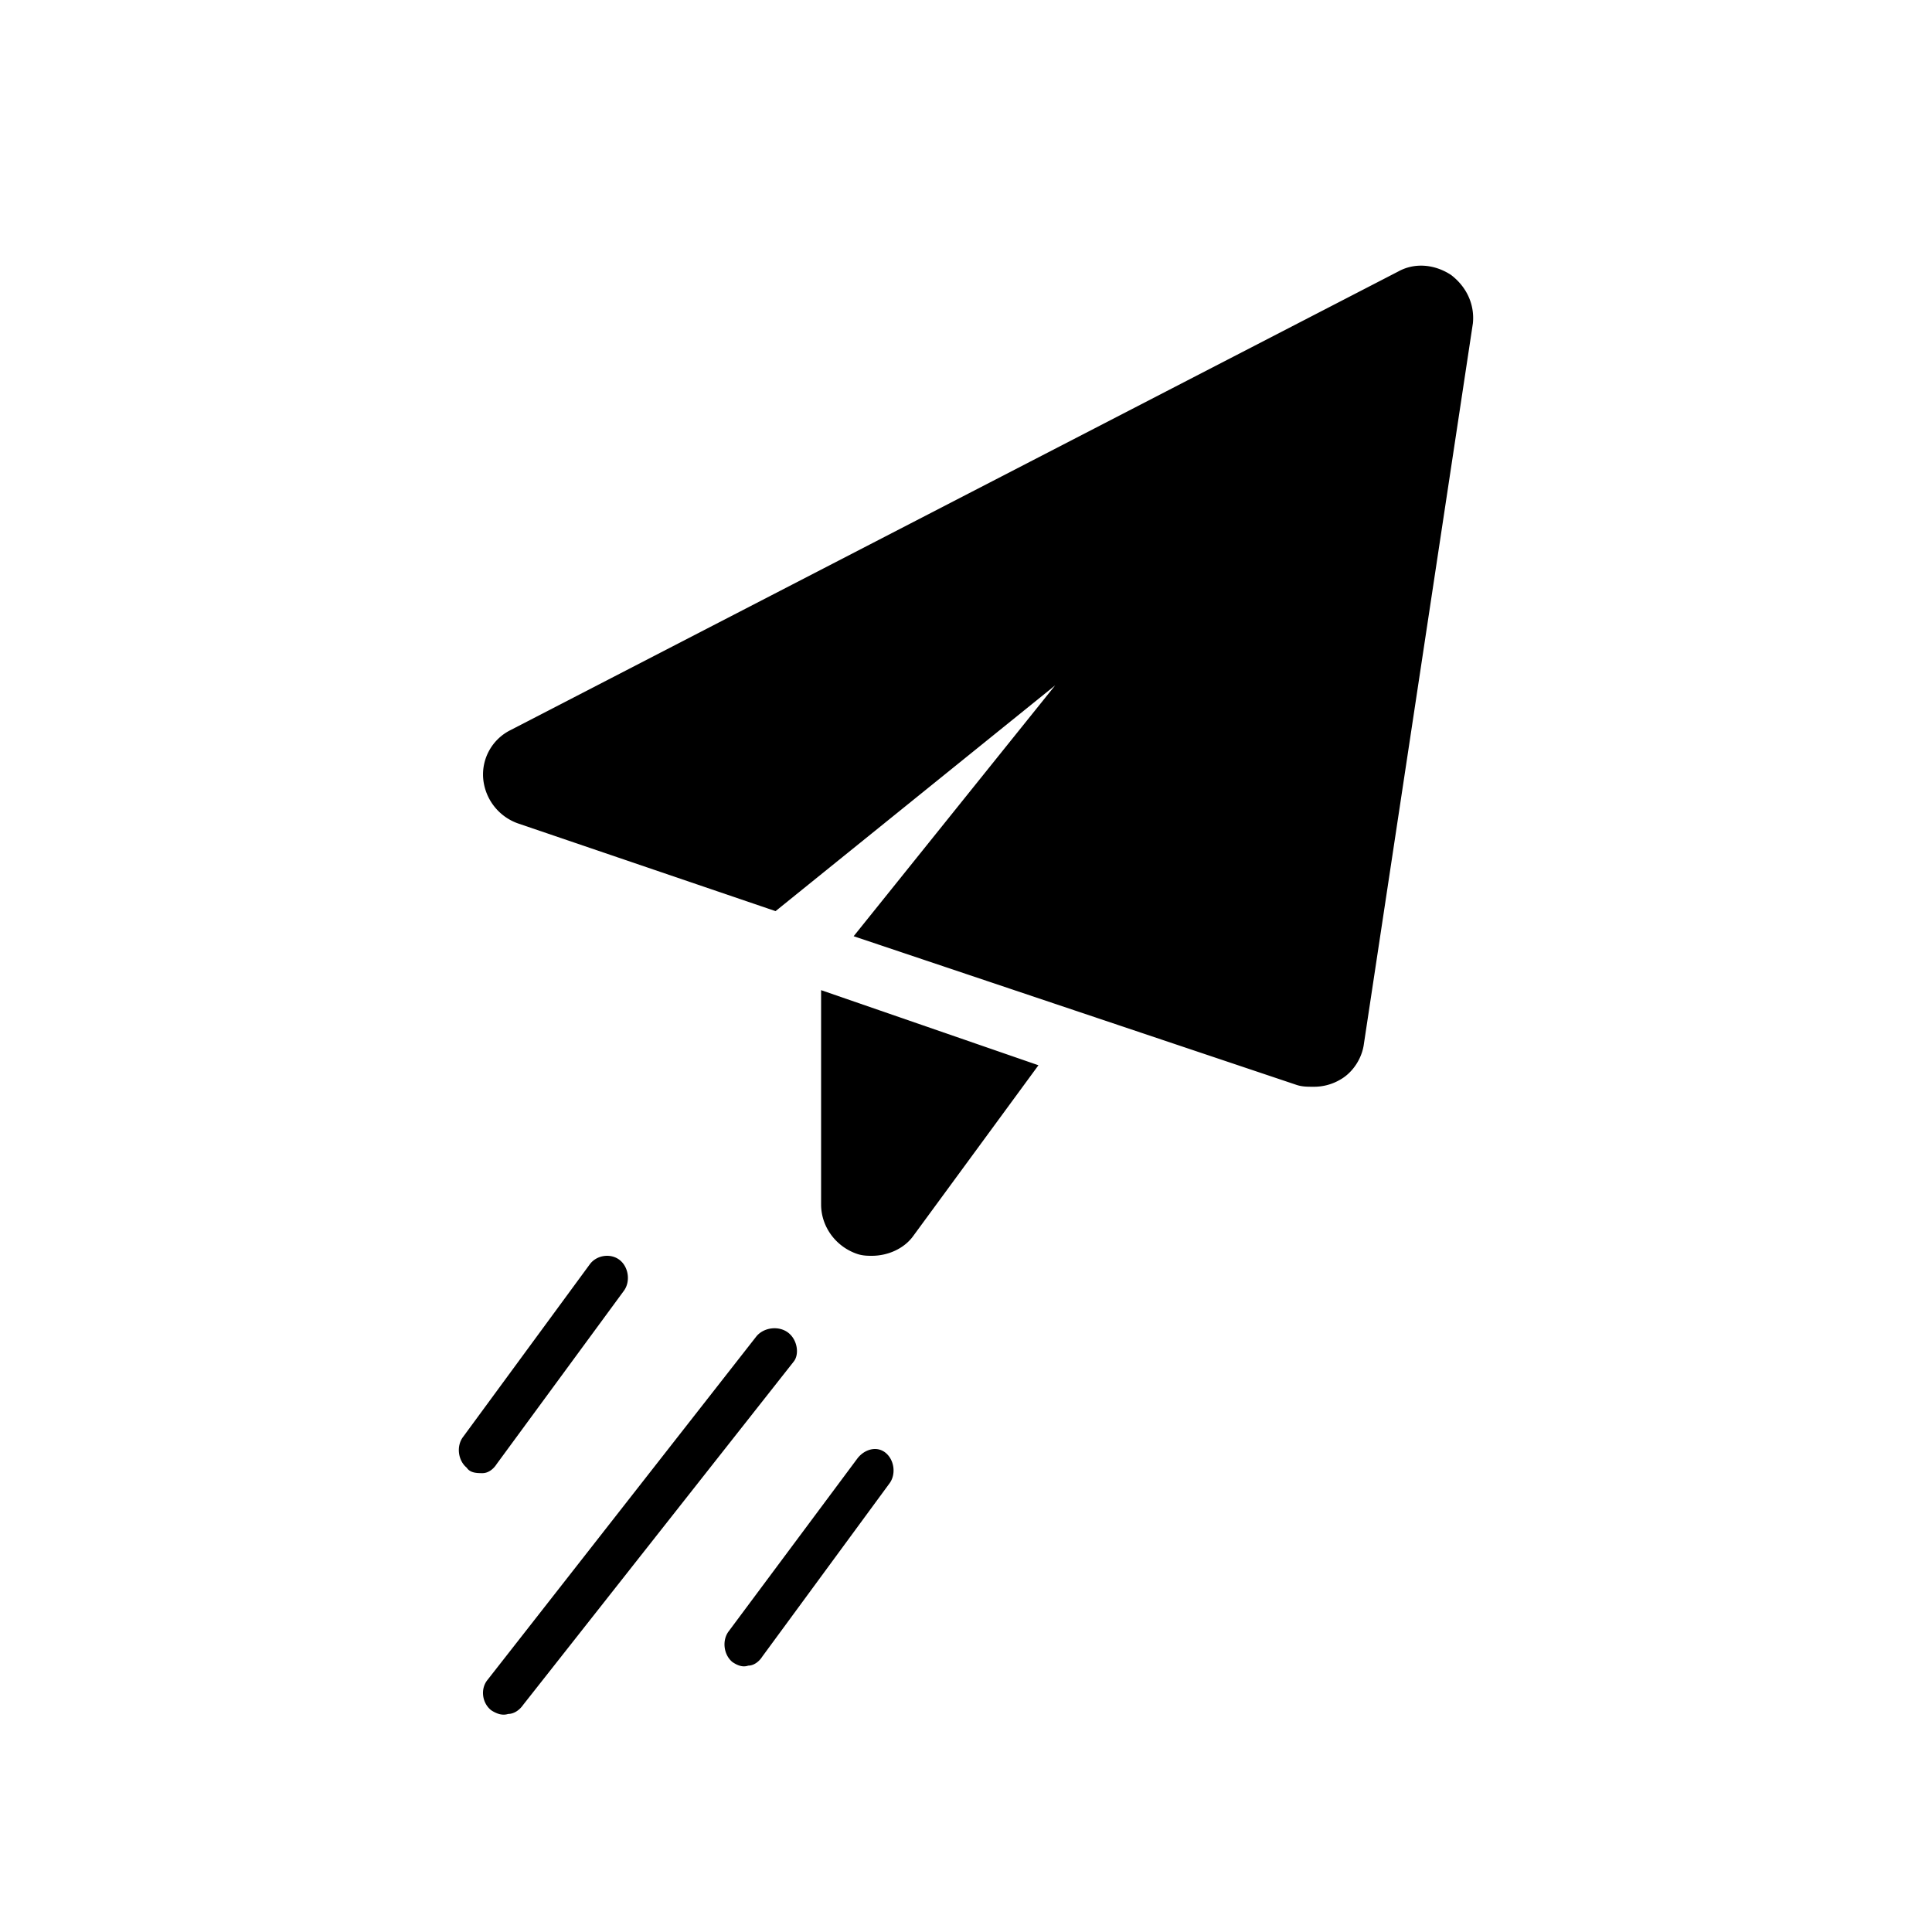 <svg width="80" height="80" fill="none" xmlns="http://www.w3.org/2000/svg"><path d="M60.086 11.386c-.676-.445-1.503-.52-2.18-.148l-36.77 18.996a2.052 2.052 0 0 0-1.128 2.003 2.173 2.173 0 0 0 1.429 1.855l10.677 3.636 11.58-9.35-8.346 10.389 18.347 6.159c.225.074.451.074.677.074a2.14 2.14 0 0 0 1.128-.297c.526-.297.902-.89.977-1.484l4.512-29.83c.075-.742-.226-1.484-.903-2.003zM34 49.876c0 .91.6 1.745 1.5 2.048.225.076.45.076.6.076.675 0 1.35-.303 1.725-.834L43 44.11 34 41v8.876zm-1.362 5.308c-.387-.298-1.005-.224-1.315.149L20.191 69.556c-.31.372-.232.968.154 1.266.232.149.464.223.696.149.232 0 .464-.15.619-.373l11.21-14.223c.232-.298.154-.893-.232-1.191zm2.869 5.202L30.18 67.54c-.292.376-.219.979.146 1.28.219.15.438.226.657.15.219 0 .438-.15.583-.376l5.254-7.154c.292-.376.219-.979-.146-1.28-.365-.301-.876-.15-1.167.226zM19.983 61c.219 0 .438-.15.583-.377l5.254-7.156c.292-.377.219-.98-.146-1.281-.365-.301-.949-.226-1.24.15l-5.254 7.157c-.292.377-.219.98.146 1.281.146.226.438.226.657.226z" fill="#000"/></svg>